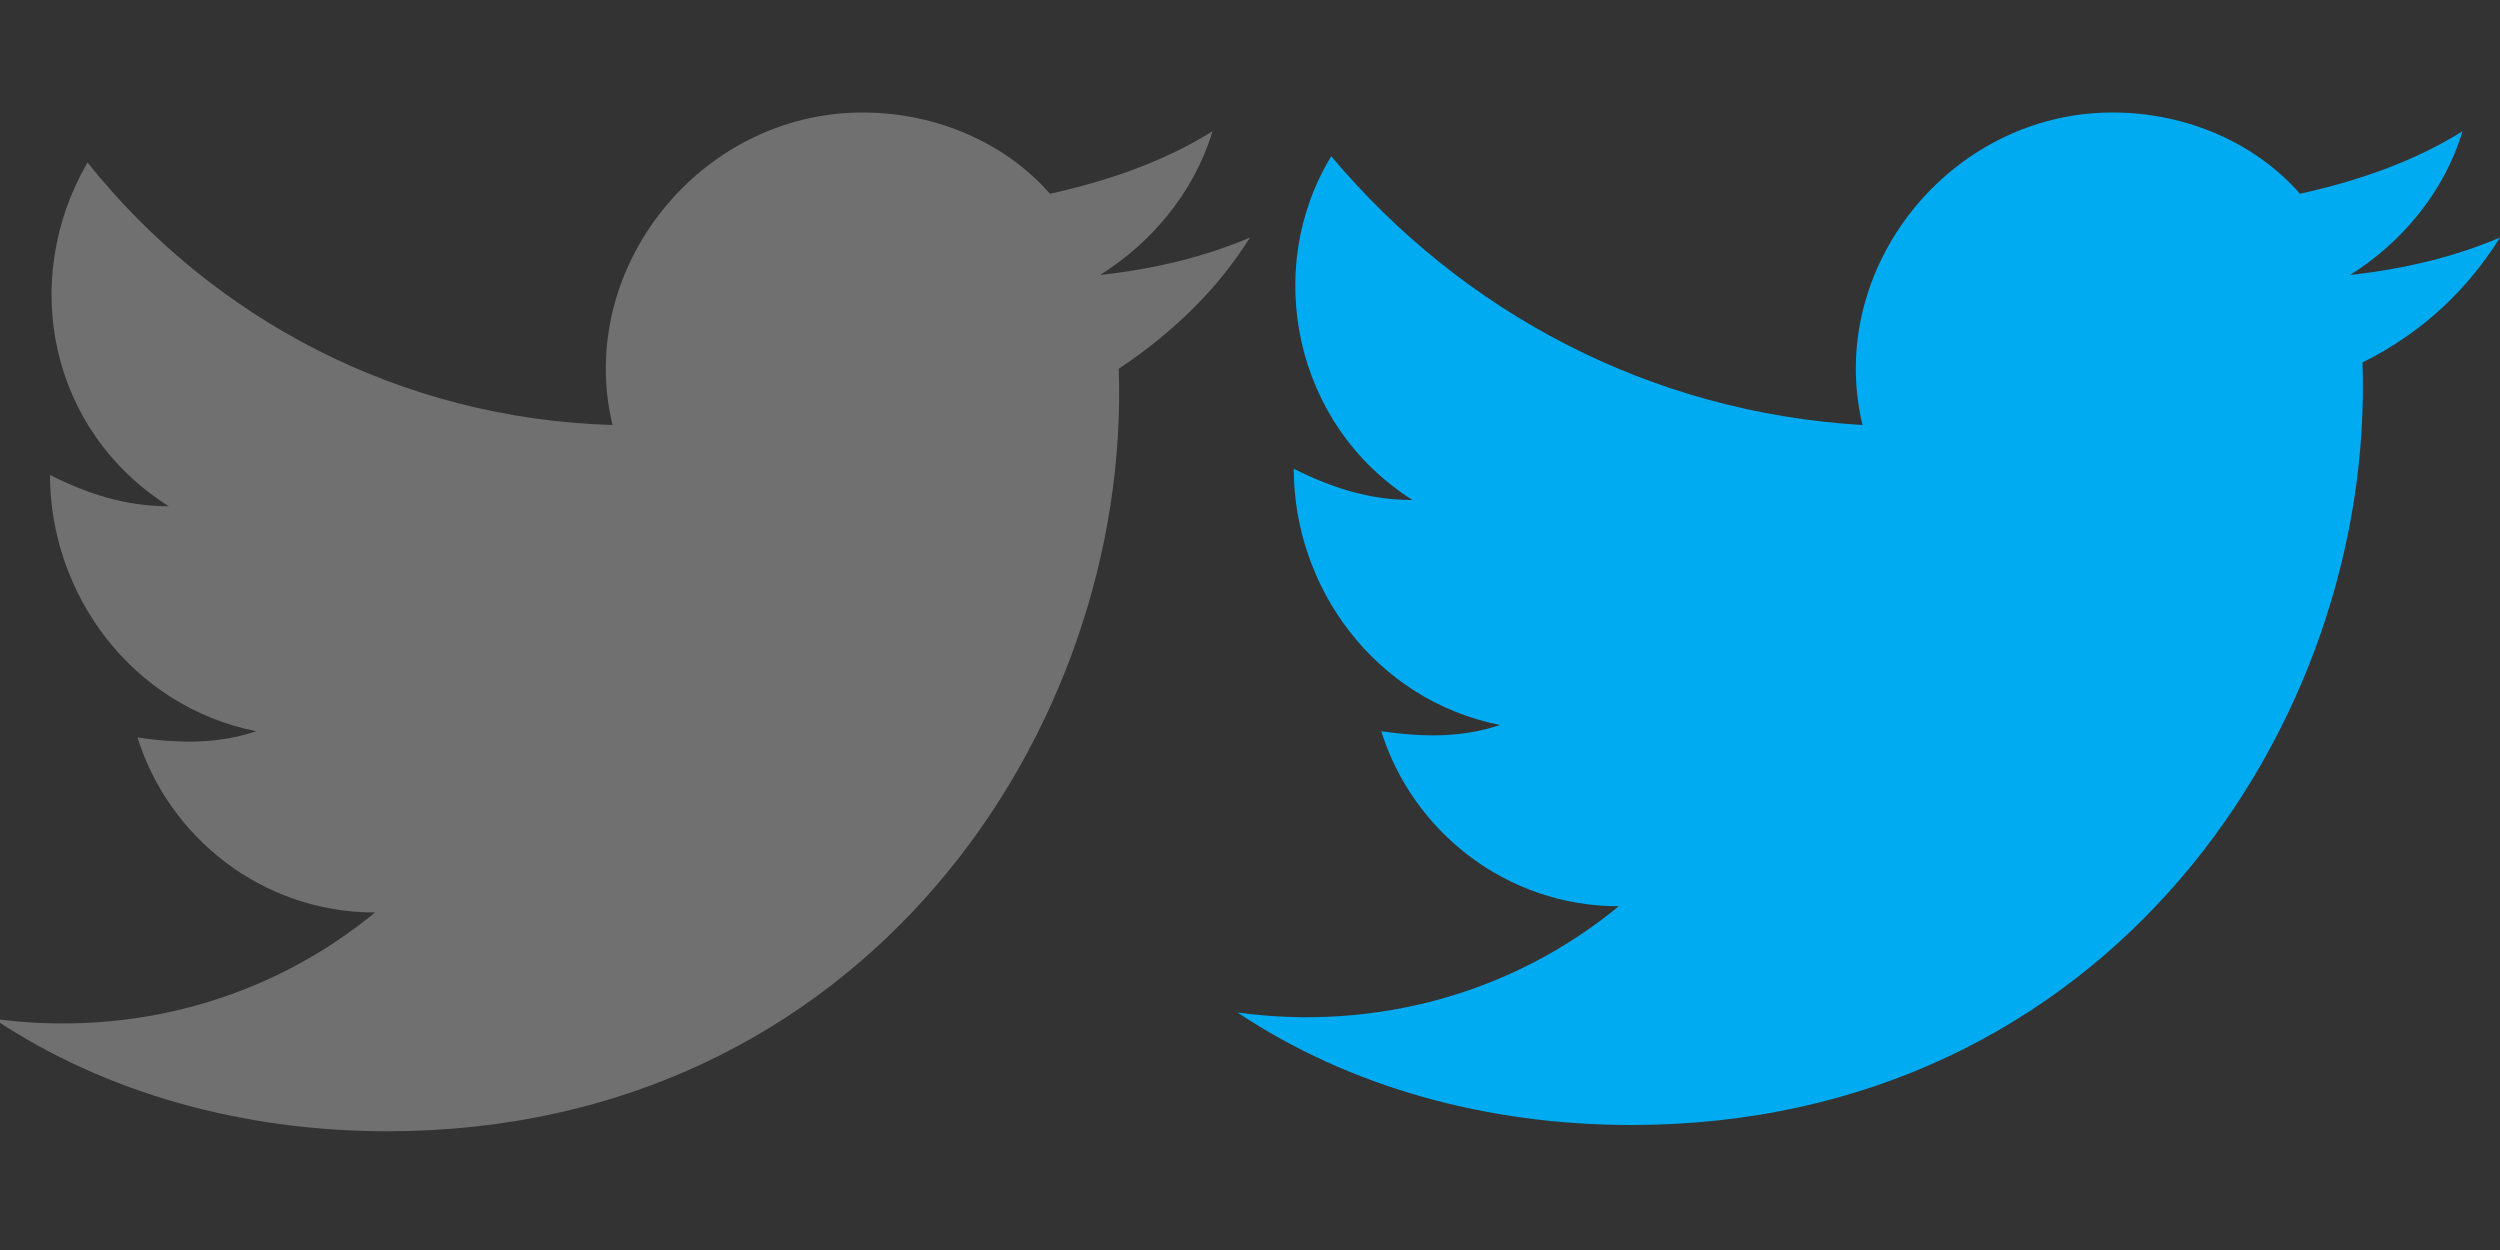 <?xml version="1.0" encoding="utf-8"?>
<!-- Generator: Adobe Illustrator 17.1.0, SVG Export Plug-In . SVG Version: 6.00 Build 0)  -->
<!DOCTYPE svg PUBLIC "-//W3C//DTD SVG 1.1 Basic//EN" "http://www.w3.org/Graphics/SVG/1.1/DTD/svg11-basic.dtd">
<svg version="1.1" baseProfile="basic" id="Layer_1"
	 xmlns="http://www.w3.org/2000/svg" xmlns:xlink="http://www.w3.org/1999/xlink" x="0px" y="0px" viewBox="0 0 40 20"
	 xml:space="preserve">
<rect x="0" y="0" width="40" height="20" fill="#333333" stroke="none"/>
<g id="Design-Desktop">
	<g id="D.-For-Agency---3" transform="translate(-1135, -862)">
		<g id="Group-9-Copy" transform="translate(0, 842)">
			<g id="Group-4" transform="translate(1065, 20)">
				<g id="ic_twitter_20" transform="translate(70, 0)">
					<path id="Shape" fill="#00ABF1" d="M40,3.8c-0.7,0.3-1.5,0.5-2.4,0.6c0.8-0.5,1.5-1.3,1.8-2.3c-0.8,0.5-1.7,0.8-2.6,1
						c-0.7-0.8-1.8-1.3-3-1.3c-2.6,0-4.6,2.5-4,5c-3.4-0.2-6.4-1.8-8.5-4.3c-1.1,1.8-0.6,4.3,1.3,5.5c-0.7,0-1.3-0.2-1.9-0.5
						c0,1.9,1.3,3.7,3.3,4.1c-0.6,0.2-1.2,0.2-1.9,0.1c0.5,1.6,2,2.8,3.8,2.8c-1.7,1.4-3.9,2-6.1,1.7c1.8,1.2,4,1.8,6.3,1.8
						c7.6,0,11.9-6.4,11.7-12.2C38.8,5.3,39.5,4.6,40,3.8L40,3.8z"/>
				</g>
			</g>
		</g>
	</g>
</g>
<g id="Design-Desktop_1_" opacity="0.3">
	<g id="D.-For-Agency---3_1_" transform="translate(-1135, -862)">
		<g id="Group-9-Copy_1_" transform="translate(0, 842)">
			<g id="Group-4_1_" transform="translate(1065, 20)">
				<g id="ic_twitter_20_1_" transform="translate(70, 0)">
					<path id="Shape_1_" fill="#FFFFFF" d="M20,3.8c-0.7,0.3-1.5,0.5-2.4,0.6c0.8-0.5,1.5-1.3,1.8-2.3c-0.8,0.5-1.7,0.8-2.6,1
						c-0.7-0.8-1.8-1.3-3-1.3c-2.6,0-4.6,2.5-4,5C6.4,6.7,3.4,5.1,1.4,2.6C0.3,4.5,0.8,6.9,2.7,8.1C2,8.1,1.4,7.9,0.8,7.6
						c0,1.9,1.3,3.7,3.3,4.1c-0.6,0.2-1.2,0.2-1.9,0.1c0.5,1.6,2,2.8,3.8,2.8c-1.7,1.4-3.9,2-6.1,1.7c1.8,1.2,4,1.8,6.3,1.8
						c7.6,0,11.9-6.4,11.7-12.2C18.8,5.3,19.5,4.6,20,3.8L20,3.8z"/>
				</g>
			</g>
		</g>
	</g>
</g>
</svg>
